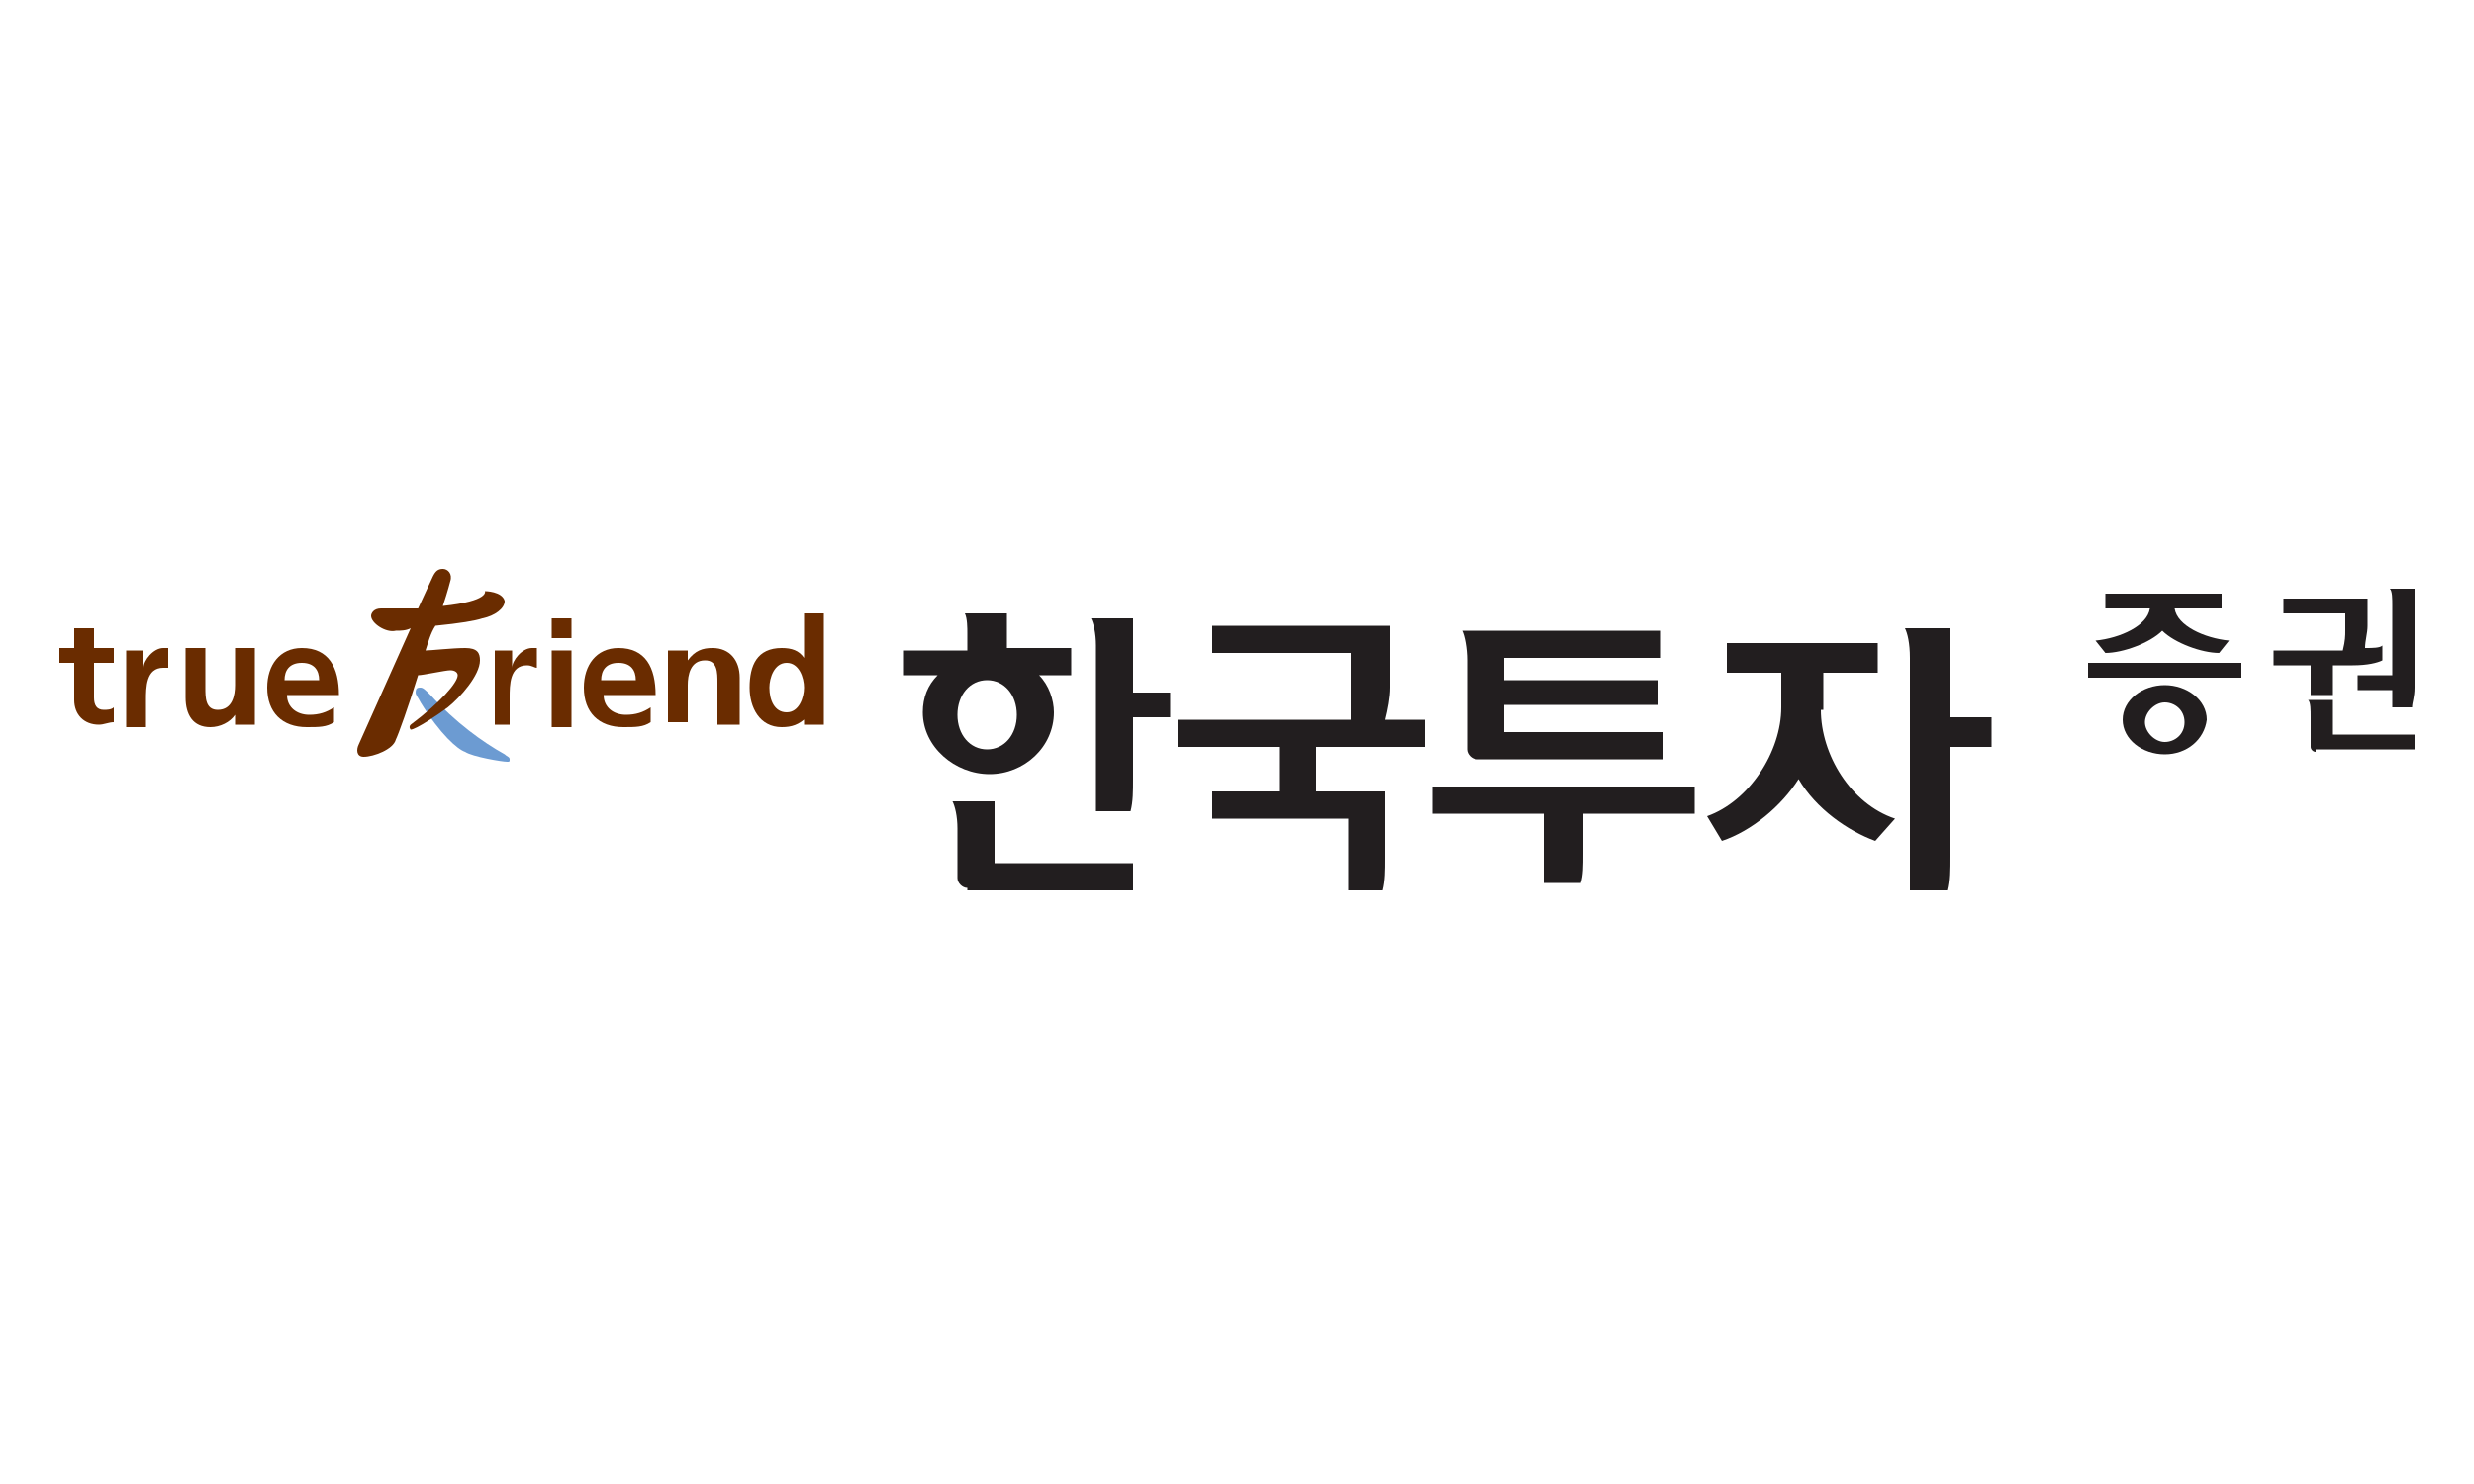 <?xml version="1.0" encoding="utf-8"?>
<!-- Generator: Adobe Illustrator 25.3.1, SVG Export Plug-In . SVG Version: 6.00 Build 0)  -->
<svg version="1.1" id="레이어_1" xmlns="http://www.w3.org/2000/svg" xmlns:xlink="http://www.w3.org/1999/xlink" x="0px"
	 y="0px" viewBox="0 0 100 60" style="enable-background:new 0 0 100 60;" xml:space="preserve">
<style type="text/css">
	.st0{fill:#221E1F;}
	.st1{fill:#6C9BD2;}
	.st2{fill:#6A2C00;}
</style>
<g>
	<g>
		<path class="st0" d="M84.4,27.4v-0.6h6.2v0.6H84.4 M85.1,24.6V24h4.7v0.6h-1.9c0.1,0.7,1.2,1.2,2.2,1.3l-0.4,0.5
			c-0.7,0-1.8-0.4-2.3-0.9c-0.5,0.5-1.6,0.9-2.3,0.9l-0.4-0.5c1-0.1,2.1-0.6,2.2-1.3H85.1 M87.5,30.5c-0.9,0-1.7-0.6-1.7-1.4
			c0-0.8,0.8-1.4,1.7-1.4c0.9,0,1.7,0.6,1.7,1.4C89.1,29.9,88.4,30.5,87.5,30.5 M87.5,28.4c-0.4,0-0.8,0.4-0.8,0.8
			c0,0.4,0.4,0.8,0.8,0.8c0.4,0,0.8-0.3,0.8-0.8C88.3,28.7,87.9,28.4,87.5,28.4z"/>
		<path class="st0" d="M94.8,25.5v-0.7h-2.5v-0.6h3.4v1.1c0,0.3-0.1,0.6-0.1,0.9c0.3,0,0.6,0,0.7-0.1v0.6c-0.2,0.1-0.6,0.2-1.2,0.2
			h-0.8v1.2h-0.9v-1.2h-1.5v-0.6h2.8C94.8,25.9,94.8,25.7,94.8,25.5 M93.6,30.4c-0.1,0-0.2-0.1-0.2-0.2V29c0-0.3,0-0.6-0.1-0.7h1
			v1.4h3.3v0.6H93.6 M97.5,28.6h-0.8v-0.7h-1.4v-0.6h1.4v-2.8c0-0.3,0-0.6-0.1-0.7h1v4C97.6,28.2,97.5,28.4,97.5,28.6z"/>
		<path class="st0" d="M36.5,27.4v-1.1h2.6v-0.7c0-0.2,0-0.6-0.1-0.8h1.7v1.4h2.6v1.1H42c0.4,0.4,0.6,1,0.6,1.5
			c0,1.4-1.2,2.5-2.6,2.5c-1.4,0-2.7-1.1-2.7-2.5c0-0.6,0.2-1.1,0.6-1.5H36.5z M39.1,35.9c-0.2,0-0.4-0.2-0.4-0.4v-2
			c0-0.5-0.1-0.9-0.2-1.1h1.7v2.5h5.6v1.1H39.1z M39.9,27.5c-0.7,0-1.2,0.6-1.2,1.4c0,0.8,0.5,1.4,1.2,1.4c0.7,0,1.2-0.6,1.2-1.4
			C41.1,28.1,40.6,27.5,39.9,27.5z M45.8,29v2.5c0,0.5,0,0.9-0.1,1.3h-1.4v-6.7c0-0.5-0.1-0.9-0.2-1.1h1.7v3h1.5V29H45.8z"/>
		<path class="st0" d="M54.6,28.1v-1.7H49v-1.1h7.2v2.5c0,0.4-0.1,0.9-0.2,1.3h1.6v1.1h-4.4V32H56v2.7c0,0.5,0,0.9-0.1,1.3h-1.4
			v-2.9H49V32h2.7v-1.8h-4.1v-1.1h7C54.6,28.8,54.6,28.4,54.6,28.1z"/>
		<path class="st0" d="M64,32.9v1.6c0,0.5,0,0.9-0.1,1.2h-1.5v-2.8h-4.5v-1.1h10.6v1.1H64z M60.8,29.6h6.4v1.1h-7.5
			c-0.2,0-0.4-0.2-0.4-0.4v-3.6c0-0.5-0.1-1-0.2-1.2h8v1.1h-6.3v0.9h6.2v1h-6.2V29.6z"/>
		<path class="st0" d="M73.6,28.7c0,1.8,1.2,3.8,3,4.4l-0.8,0.9c-1.1-0.4-2.4-1.3-3.1-2.5c-0.7,1.1-1.9,2.1-3.1,2.5L69,33
			c1.7-0.6,3-2.6,3-4.4v-1.4h-2.2v-1.2h6.1v1.2h-2.2V28.7z M78.8,30.2v4.4c0,0.6,0,1-0.1,1.4h-1.5v-9.4c0-0.6-0.1-1-0.2-1.2h1.8V29
			h1.7v1.2H78.8z"/>
	</g>
	<g>
		<path class="st1" d="M17,27.8c0.1,0,0.2,0.1,0.4,0.3c1,1.1,2.1,1.9,3,2.4c0.1,0.1,0.2,0.1,0.2,0.2c0,0.1,0,0.1-0.1,0.1
			c-0.2,0-1.4-0.2-1.7-0.4c-0.3-0.1-1-0.7-1.8-2c-0.1-0.2-0.2-0.3-0.2-0.4C16.8,27.8,16.9,27.8,17,27.8z"/>
		<path class="st2" d="M19.6,23.9c0,0,0.2,0.4-1.7,0.6c0.2-0.6,0.3-1,0.3-1c0.1-0.3-0.1-0.5-0.3-0.5c-0.2,0-0.3,0.1-0.4,0.3
			l-0.6,1.3c-0.7,0-1.3,0-1.5,0c-0.3,0-0.4,0.2-0.4,0.3c0,0.3,0.6,0.7,1,0.6c0.2,0,0.4,0,0.6-0.1l-2.1,4.7c-0.1,0.2-0.1,0.5,0.2,0.5
			c0.4,0,1.2-0.3,1.3-0.7c0.1-0.2,0.5-1.3,0.9-2.6c0.2,0,1.1-0.2,1.3-0.2c0.2,0,0.3,0.1,0.3,0.2c0,0.3-0.7,1.1-1.9,2
			c-0.1,0.1,0,0.2,0,0.2c0.2,0,1.1-0.6,1.5-0.9c0.5-0.4,1.3-1.3,1.3-1.9c0-0.3-0.1-0.5-0.6-0.5c-0.5,0-1.4,0.1-1.6,0.1
			c0.1-0.3,0.2-0.7,0.4-1c1-0.1,1.6-0.2,1.9-0.3c0.5-0.1,0.9-0.4,0.9-0.7C20.3,23.9,19.6,23.9,19.6,23.9z"/>
		<path class="st2" d="M3,26.8H2.4v-0.6H3v-0.8h0.8v0.8h0.8v0.6H3.8v1.4c0,0.3,0.1,0.5,0.4,0.5c0.1,0,0.3,0,0.4-0.1l0,0.6
			c-0.2,0-0.4,0.1-0.6,0.1c-0.6,0-1-0.4-1-1V26.8z"/>
		<path class="st2" d="M5.1,26.3h0.7V27h0c0-0.3,0.4-0.8,0.8-0.8c0.1,0,0.2,0,0.2,0V27C6.9,27,6.7,27,6.6,27c-0.7,0-0.7,0.8-0.7,1.3
			v1.1H5.1V26.3z"/>
		<path class="st2" d="M10.3,29.3H9.5v-0.4h0c-0.2,0.3-0.6,0.5-1,0.5c-0.7,0-1-0.5-1-1.2v-2h0.8v1.6c0,0.4,0,0.9,0.5,0.9
			c0.6,0,0.7-0.6,0.7-1v-1.5h0.8V29.3z"/>
		<path class="st2" d="M13.5,29.2c-0.3,0.2-0.6,0.2-1.1,0.2c-1,0-1.6-0.6-1.6-1.6c0-0.9,0.5-1.6,1.4-1.6c1.1,0,1.5,0.8,1.5,1.9h-2.1
			c0,0.5,0.4,0.8,0.9,0.8c0.4,0,0.7-0.1,1-0.3V29.2 M12.9,27.5c0-0.4-0.2-0.7-0.7-0.7c-0.5,0-0.7,0.3-0.7,0.7H12.9z"/>
		<path class="st2" d="M20,26.3h0.7V27h0c0-0.3,0.4-0.8,0.8-0.8c0.1,0,0.2,0,0.2,0v0.8c-0.1,0-0.2-0.1-0.4-0.1
			c-0.7,0-0.7,0.8-0.7,1.3v1.1H20V26.3z"/>
		<path class="st2" d="M22.3,25h0.8v0.8h-0.8V25 M22.3,26.3h0.8v3.1h-0.8V26.3z"/>
		<path class="st2" d="M26.3,29.2c-0.3,0.2-0.6,0.2-1.1,0.2c-1,0-1.6-0.6-1.6-1.6c0-0.9,0.5-1.6,1.4-1.6c1.1,0,1.5,0.8,1.5,1.9h-2.1
			c0,0.5,0.4,0.8,0.9,0.8c0.4,0,0.7-0.1,1-0.3V29.2 M25.7,27.5c0-0.4-0.2-0.7-0.7-0.7c-0.5,0-0.7,0.3-0.7,0.7H25.7z"/>
		<path class="st2" d="M27,26.3h0.8v0.4h0c0.3-0.4,0.6-0.5,1-0.5c0.7,0,1.1,0.5,1.1,1.2v1.9H29v-1.7c0-0.4,0-0.9-0.5-0.9
			c-0.6,0-0.7,0.6-0.7,1v1.5H27V26.3z"/>
		<path class="st2" d="M32.6,29L32.6,29c-0.3,0.3-0.6,0.4-1,0.4c-0.9,0-1.3-0.8-1.3-1.6c0-0.9,0.3-1.6,1.3-1.6
			c0.4,0,0.7,0.1,0.9,0.4h0v-1.8h0.8v4.5h-0.8V29 M31.8,28.8c0.5,0,0.7-0.6,0.7-1c0-0.4-0.2-1-0.7-1c-0.5,0-0.7,0.6-0.7,1
			C31.1,28.3,31.3,28.8,31.8,28.8z"/>
	</g>
</g>
</svg>
